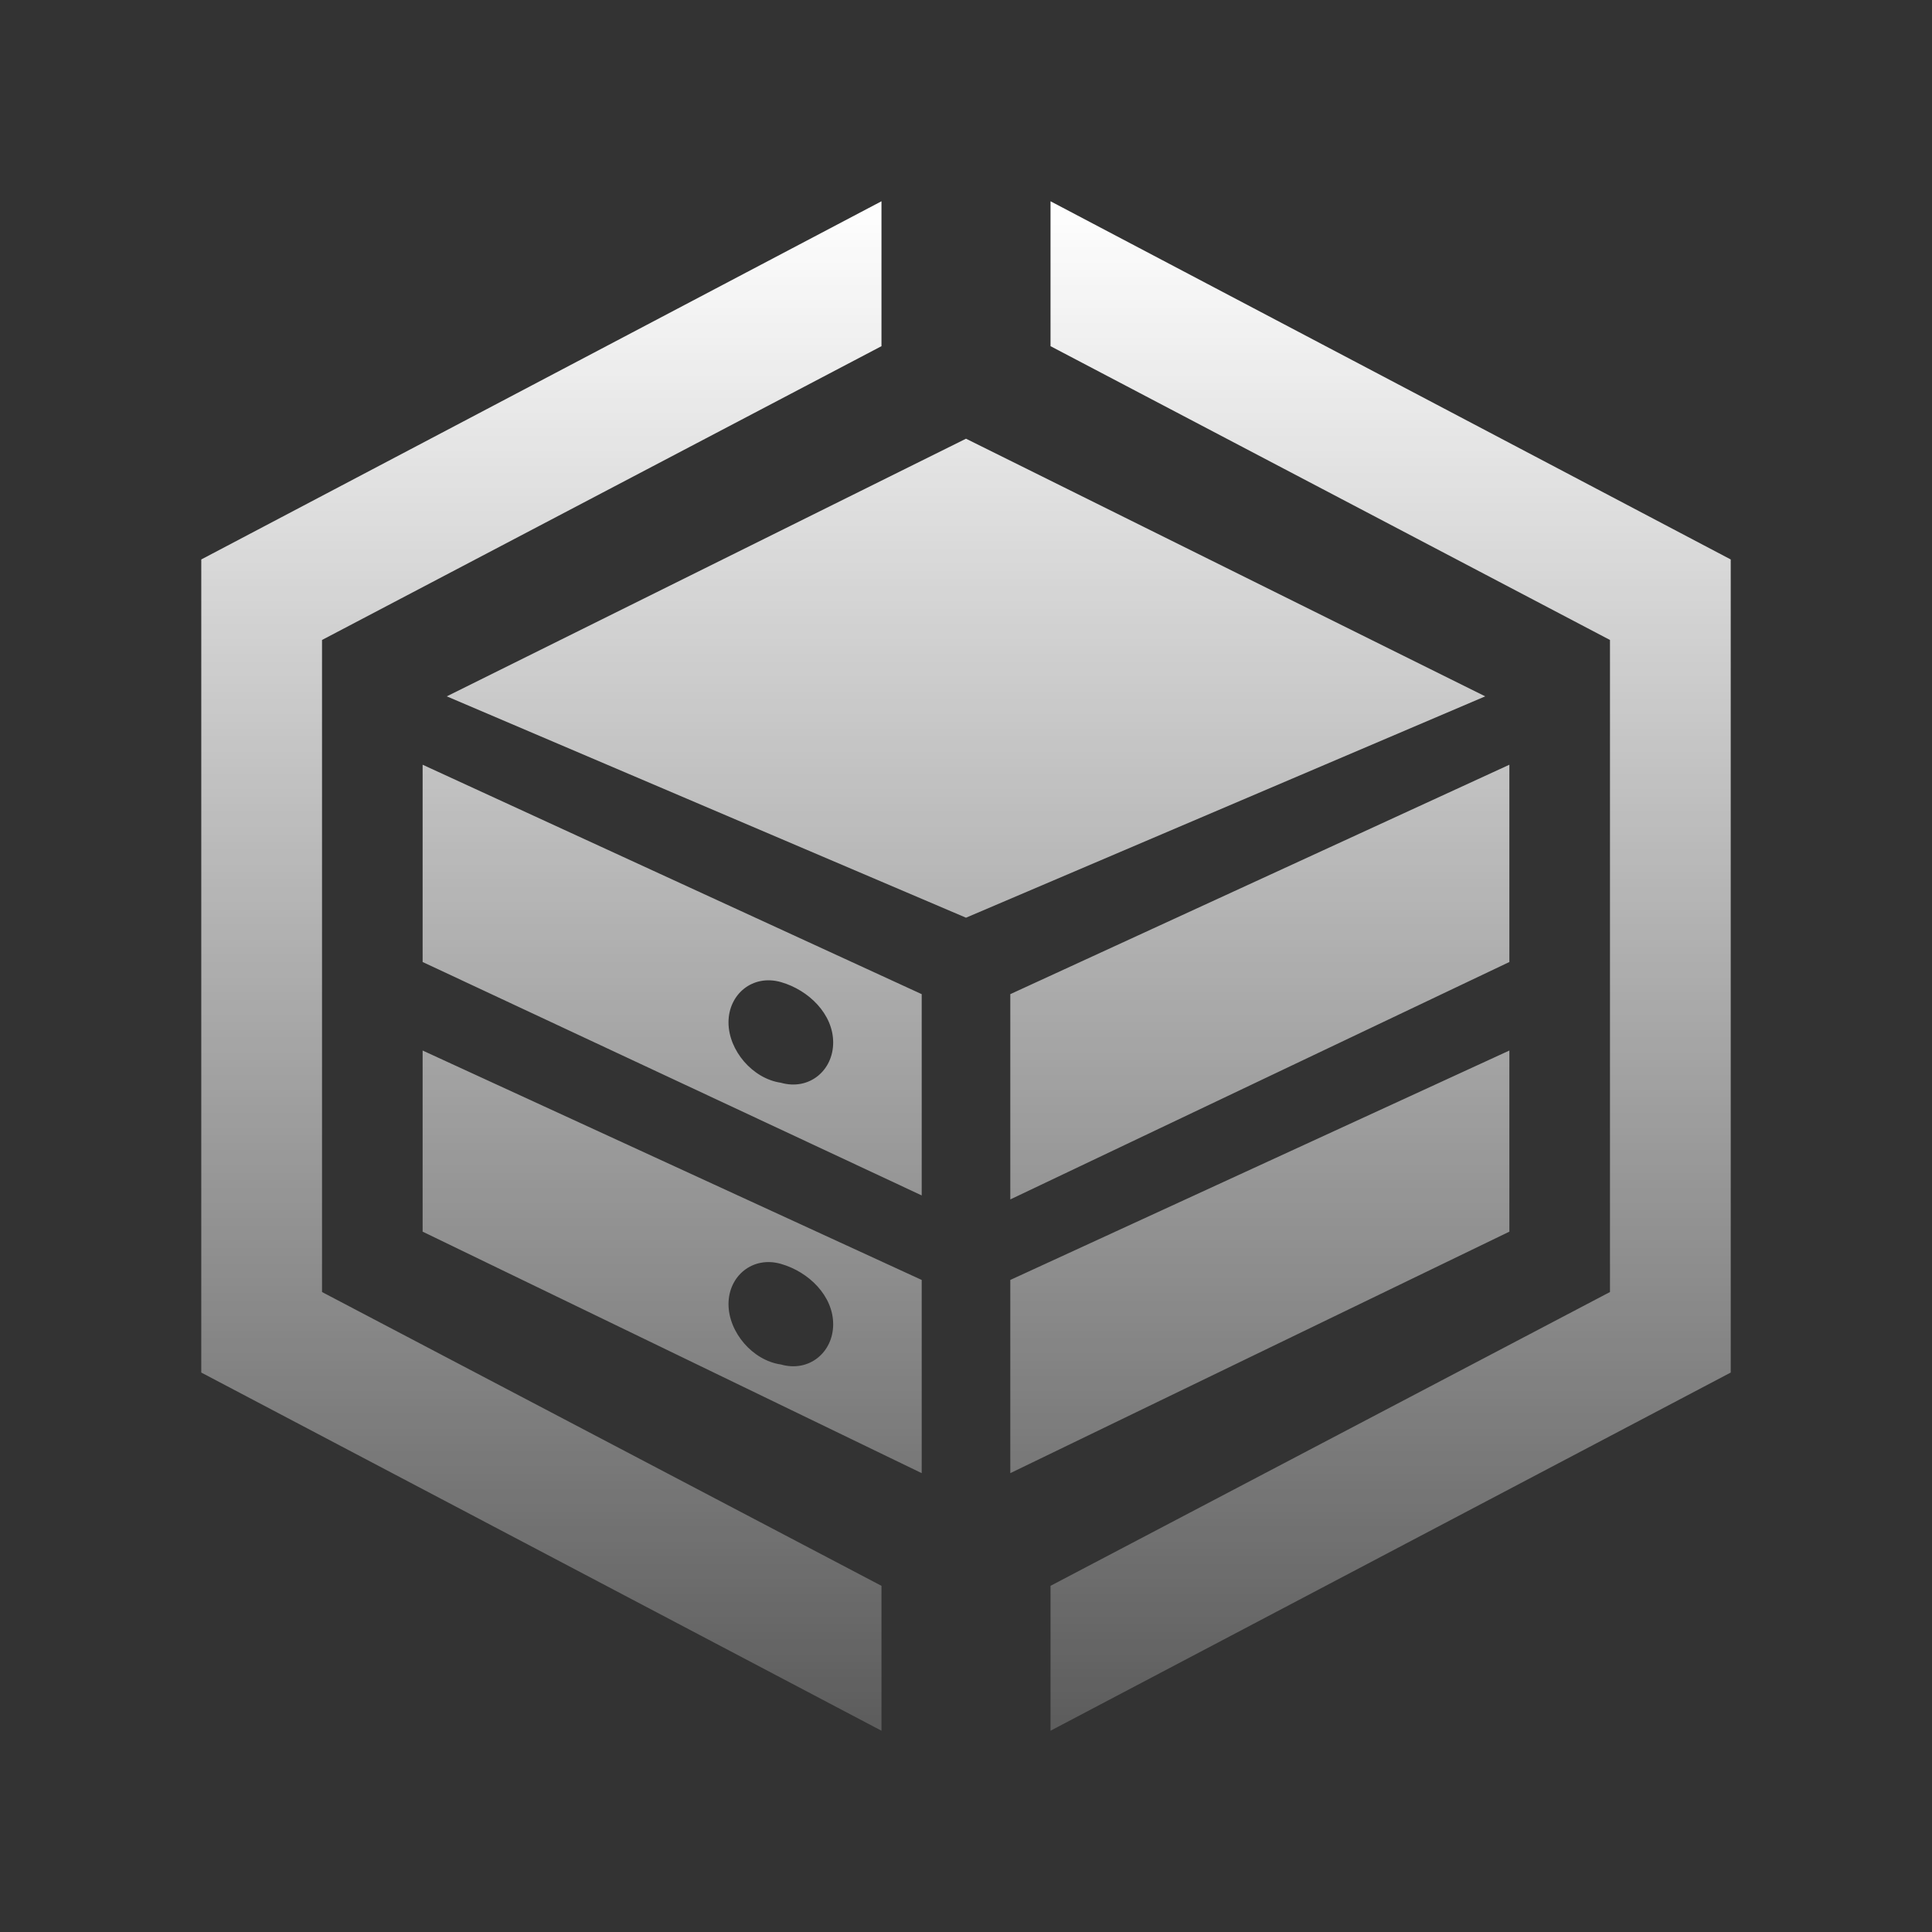 <?xml version="1.0" encoding="UTF-8"?>
<svg width="28px" height="28px" viewBox="0 0 28 28" version="1.1" xmlns="http://www.w3.org/2000/svg" xmlns:xlink="http://www.w3.org/1999/xlink">
    <rect x="0" y="0" width="28" height="28" fill="#333333" stroke="none"/>
    <title>4EB6B303-C60B-4975-800C-C9F37AC07377</title>
    <defs>
        <linearGradient x1="50%" y1="113.523%" x2="50%" y2="3.061617e-15%" id="linearGradient-1">
            <stop stop-color="#FFFFFF" offset="0%"></stop>
            <stop stop-color="#FFFFFF" stop-opacity="0.2" offset="100%"></stop>
        </linearGradient>
        <linearGradient x1="50%" y1="0%" x2="50%" y2="100%" id="linearGradient-2">
            <stop stop-color="#FFFFFF" offset="0%"></stop>
            <stop stop-color="#FFFFFF" stop-opacity="0.2" offset="100%"></stop>
        </linearGradient>
    </defs>
    <g id="数值统计" stroke="none" stroke-width="1" fill="none" fill-rule="evenodd">
        <g id="Statistic-统计数值" transform="translate(-380, -707)" fill-rule="nonzero">
            <g id="图标-黄色" transform="translate(380, 707)">
                <rect id="矩形" fill="#FFFFFF" opacity="0" x="0" y="0" width="28" height="28"></rect>
                <path d="M12.775,2.917 L12.775,5.017 L4.667,9.275 L4.667,18.725 L12.775,22.983 L12.775,25.083 L2.917,19.892 L2.917,8.108 L12.775,2.917 Z M15.225,2.917 L25.083,8.108 L25.083,19.892 L15.225,25.083 L15.225,22.983 L23.333,18.725 L23.333,9.275 L15.225,5.017 L15.225,2.917 Z M21.875,15.225 L21.875,17.85 L14.642,21.35 L14.642,18.55 L21.875,15.225 Z M6.125,15.225 L13.358,18.55 L13.358,21.35 L6.125,17.85 L6.125,15.225 Z M11.317,18.317 C10.908,18.2 10.558,18.492 10.558,18.9 C10.558,19.308 10.908,19.717 11.317,19.775 C11.725,19.892 12.075,19.6 12.075,19.192 C12.075,18.783 11.725,18.433 11.317,18.317 Z M21.875,11.083 L21.875,13.942 L14.642,17.383 L14.642,14.408 L21.875,11.083 Z M6.125,11.083 L13.358,14.408 L13.358,17.325 L6.125,13.942 L6.125,11.083 Z M11.317,14.233 C10.908,14.117 10.558,14.408 10.558,14.817 C10.558,15.225 10.908,15.633 11.317,15.692 C11.725,15.808 12.075,15.517 12.075,15.108 C12.075,14.7 11.725,14.35 11.317,14.233 Z M14,6.358 L21.525,10.092 L14,13.3 L6.475,10.092 L14,6.358 Z" id="形状结合" fill="url(#linearGradient-2)"></path>
            </g>
        </g>
    </g>
</svg>